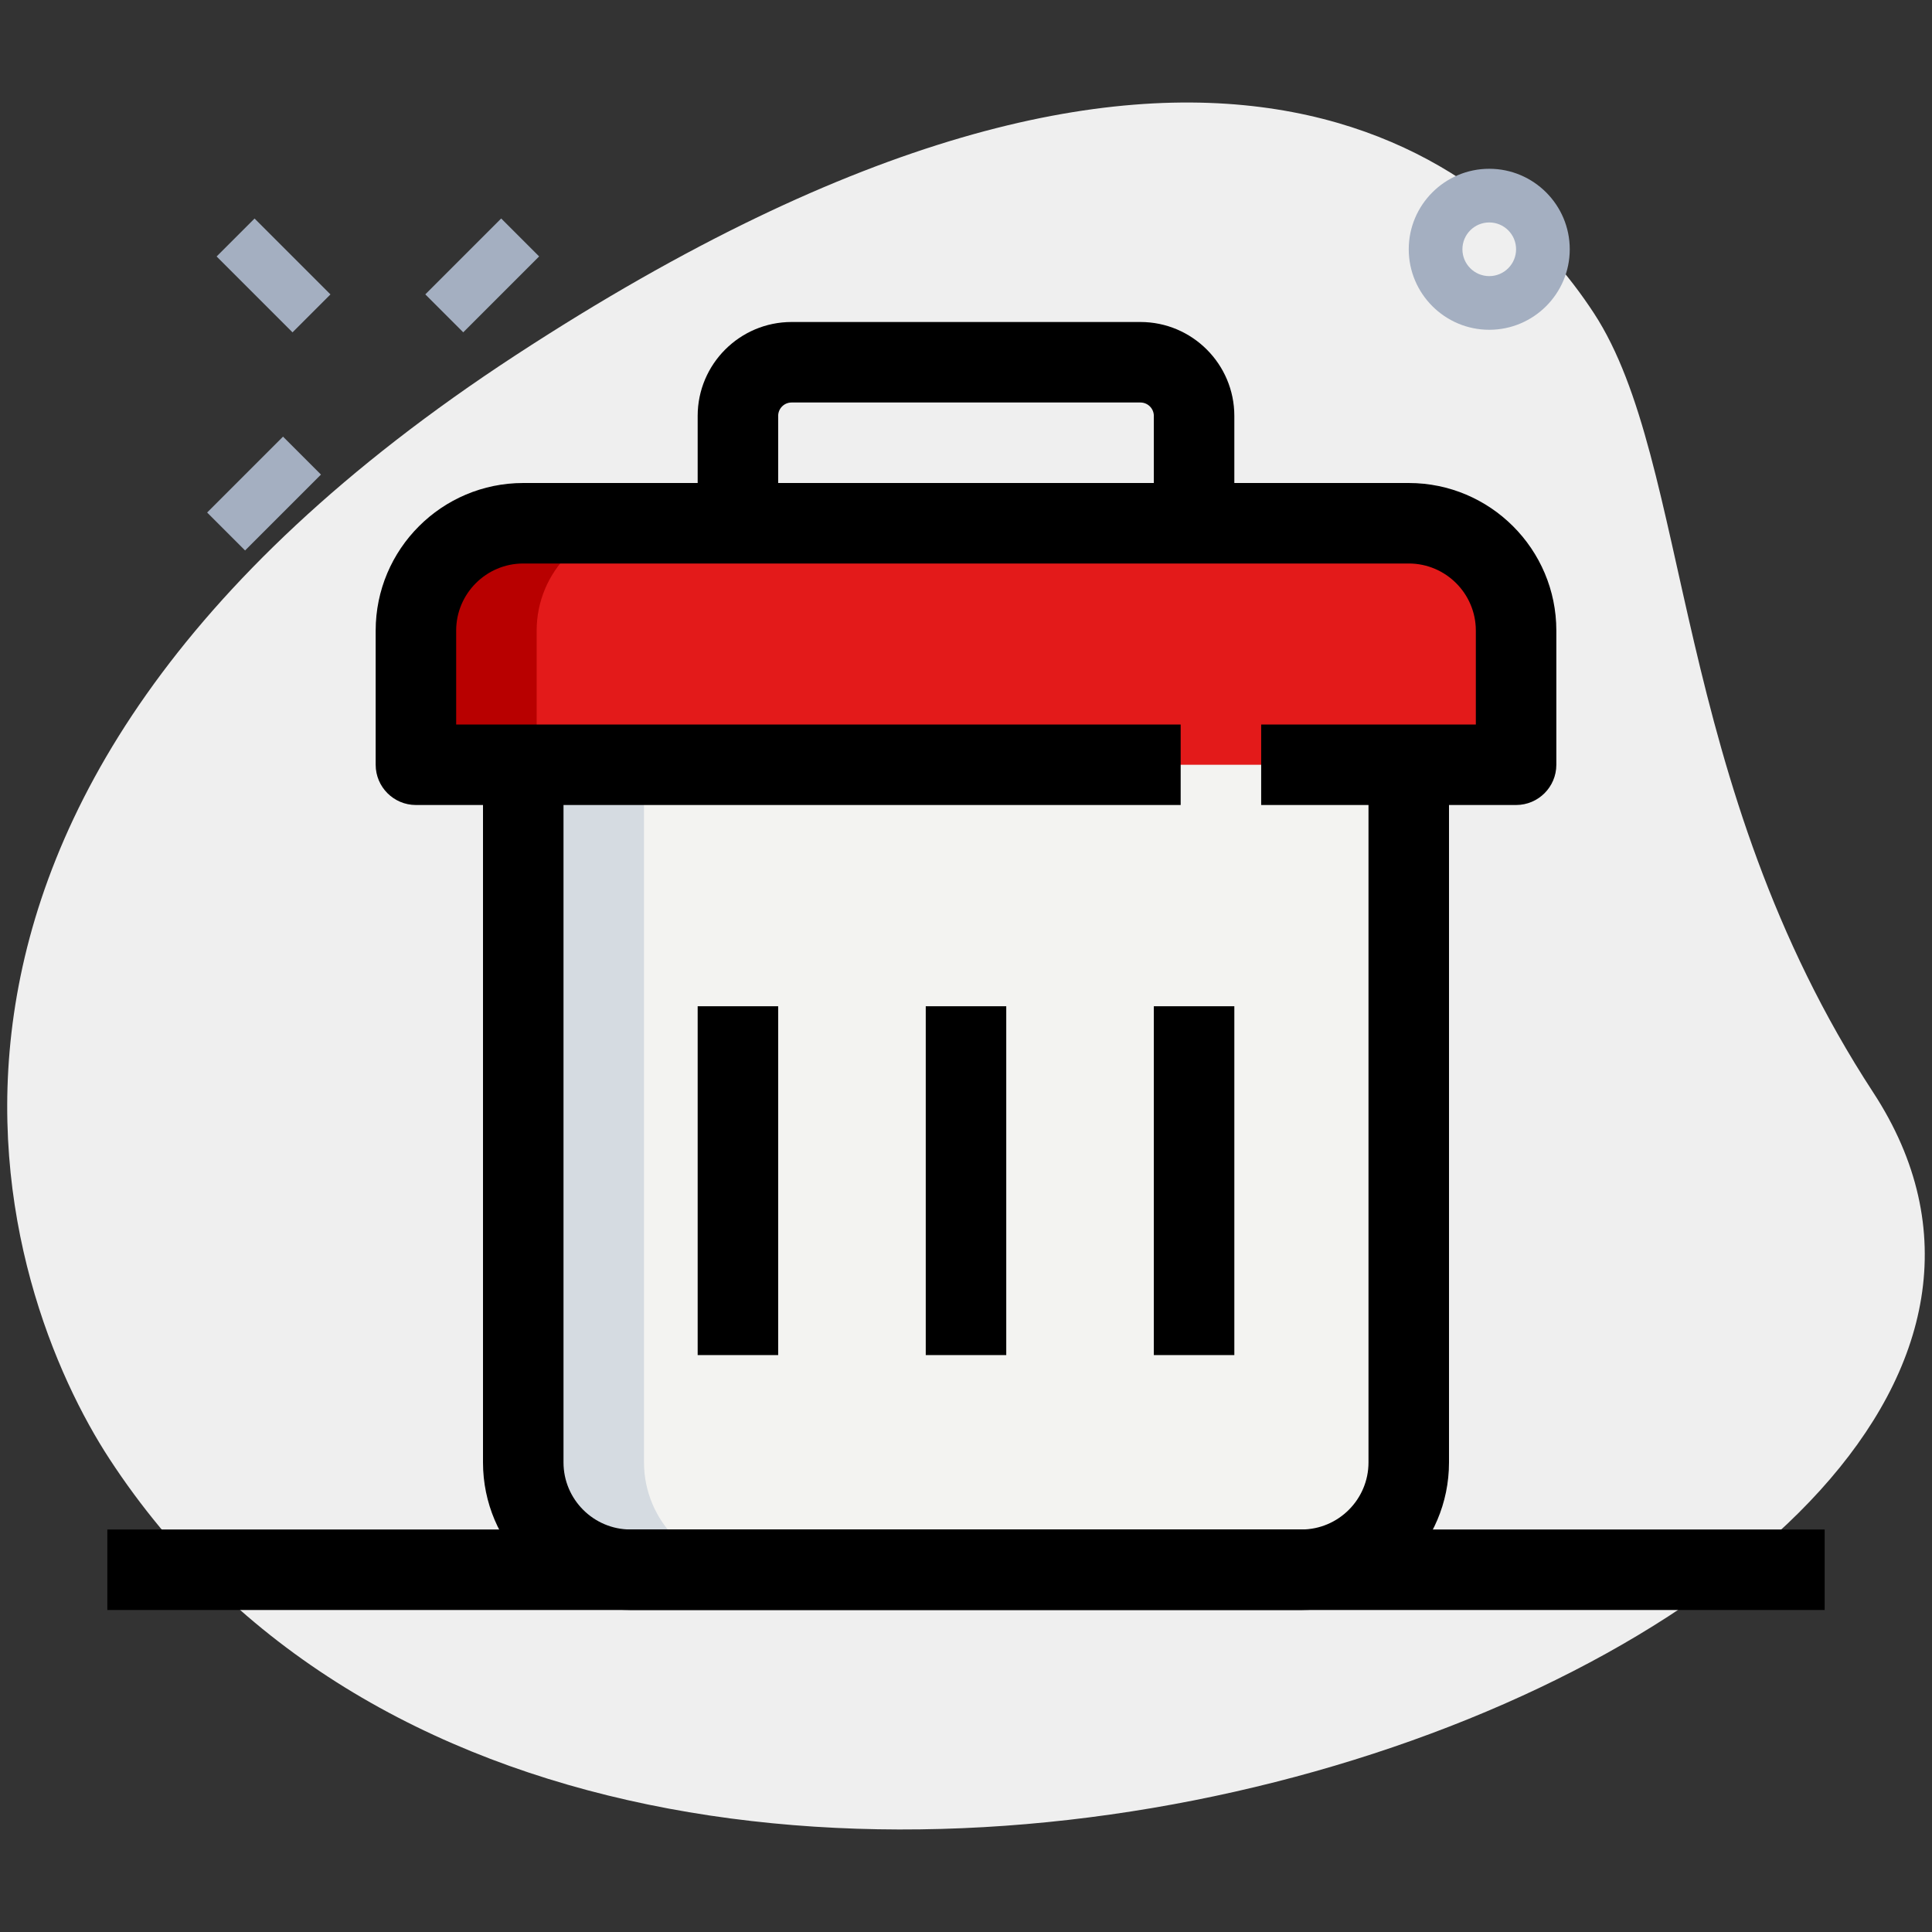 <?xml version="1.0"?>
<svg xmlns="http://www.w3.org/2000/svg" xmlns:xlink="http://www.w3.org/1999/xlink" xmlns:svgjs="http://svgjs.com/svgjs" version="1.1" width="512" height="512" x="0" y="0" viewBox="0 0 36 36" style="enable-background:new 0 0 512 512" xml:space="preserve" class=""><rect x="0" y="0" width="36" height="36" fill="#333333" stroke="none"/><g><g xmlns="http://www.w3.org/2000/svg" id="bg"><g><path d="m34.904 20.355c-3.782-5.791-3.38-11.727-5.203-14.518s-7.256-7.603-20.093.782-9.572 17.5-7.566 20.569c9.388 14.372 39.561 3.423 32.862-6.833z" fill="#efefef" data-original="#efefef" style=""/></g></g><g xmlns="http://www.w3.org/2000/svg" id="color"><g><path d="m9.75 14.25v13c0 1.1.9 2 2 2h12.5c1.1 0 2-.9 2-2v-13z" fill="#f3f3f1" data-original="#f3f3f1" style=""/></g><g><path d="m28.25 14.25h-20.5v-2.5c0-1.105.895-2 2-2h16.5c1.105 0 2 .895 2 2z" fill="#e31a1a" data-original="#2fdf84" style="" class=""/></g><g><path d="m12 27.25v-13h-2.25v13c0 1.1.9 2 2 2h2.25c-1.1 0-2-.9-2-2z" fill="#d5dbe1" data-original="#d5dbe1" style=""/></g><g><path d="m12 9.75h-2.25c-1.105 0-2 .895-2 2v2.5h2.25v-2.5c0-1.105.895-2 2-2z" fill="#b80000" data-original="#00b871" style="" class=""/></g><g><g><path d="m4.598 4.131h1v2h-1z" fill="#a4afc1" transform="matrix(.707 -.707 .707 .707 -2.135 5.109)" data-original="#a4afc1" style=""/></g><g><path d="m3.922 8.697h2v1h-2z" fill="#a4afc1" transform="matrix(.707 -.707 .707 .707 -5.062 6.174)" data-original="#a4afc1" style=""/></g><g><path d="m7.987 4.631h2v1h-2z" fill="#a4afc1" transform="matrix(.707 -.707 .707 .707 -.996 7.858)" data-original="#a4afc1" style=""/></g></g><g><path d="m27.75 6.145c-.827 0-1.5-.673-1.5-1.5s.673-1.5 1.5-1.5 1.5.673 1.5 1.5-.673 1.5-1.5 1.5zm0-2c-.276 0-.5.224-.5.5s.224.5.5.5.5-.224.5-.5-.224-.5-.5-.5z" fill="#a4afc1" data-original="#a4afc1" style=""/></g></g><g xmlns="http://www.w3.org/2000/svg" id="regular"><g><path d="m24.25 30h-12.5c-1.517 0-2.75-1.233-2.75-2.75v-13h1.5v13c0 .689.561 1.25 1.25 1.25h12.5c.689 0 1.25-.561 1.25-1.25v-13h1.5v13c0 1.517-1.233 2.75-2.75 2.75z" fill="#000000" data-original="#000000" style=""/></g><g><path d="m28.25 15h-4.75v-1.5h4v-1.75c0-.689-.561-1.25-1.25-1.25h-16.5c-.689 0-1.25.561-1.25 1.25v1.75h13.5v1.5h-14.25c-.414 0-.75-.336-.75-.75v-2.5c0-1.517 1.233-2.75 2.75-2.75h16.5c1.517 0 2.75 1.233 2.75 2.75v2.5c0 .414-.336.75-.75.75z" fill="#000000" data-original="#000000" style=""/></g><g><path d="m23 9.75h-1.5v-2c0-.138-.112-.25-.25-.25h-6.5c-.138 0-.25.112-.25.25v2h-1.5v-2c0-.965.785-1.75 1.75-1.75h6.5c.965 0 1.75.785 1.75 1.75z" fill="#000000" data-original="#000000" style=""/></g><g><path d="m17.25 18.75h1.5v6.5h-1.5z" fill="#000000" data-original="#000000" style=""/></g><g><path d="m13 18.75h1.5v6.5h-1.5z" fill="#000000" data-original="#000000" style=""/></g><g><path d="m21.5 18.75h1.5v6.5h-1.5z" fill="#000000" data-original="#000000" style=""/></g><g><path d="m2 28.5h32v1.5h-32z" fill="#000000" data-original="#000000" style=""/></g></g></g></svg>
